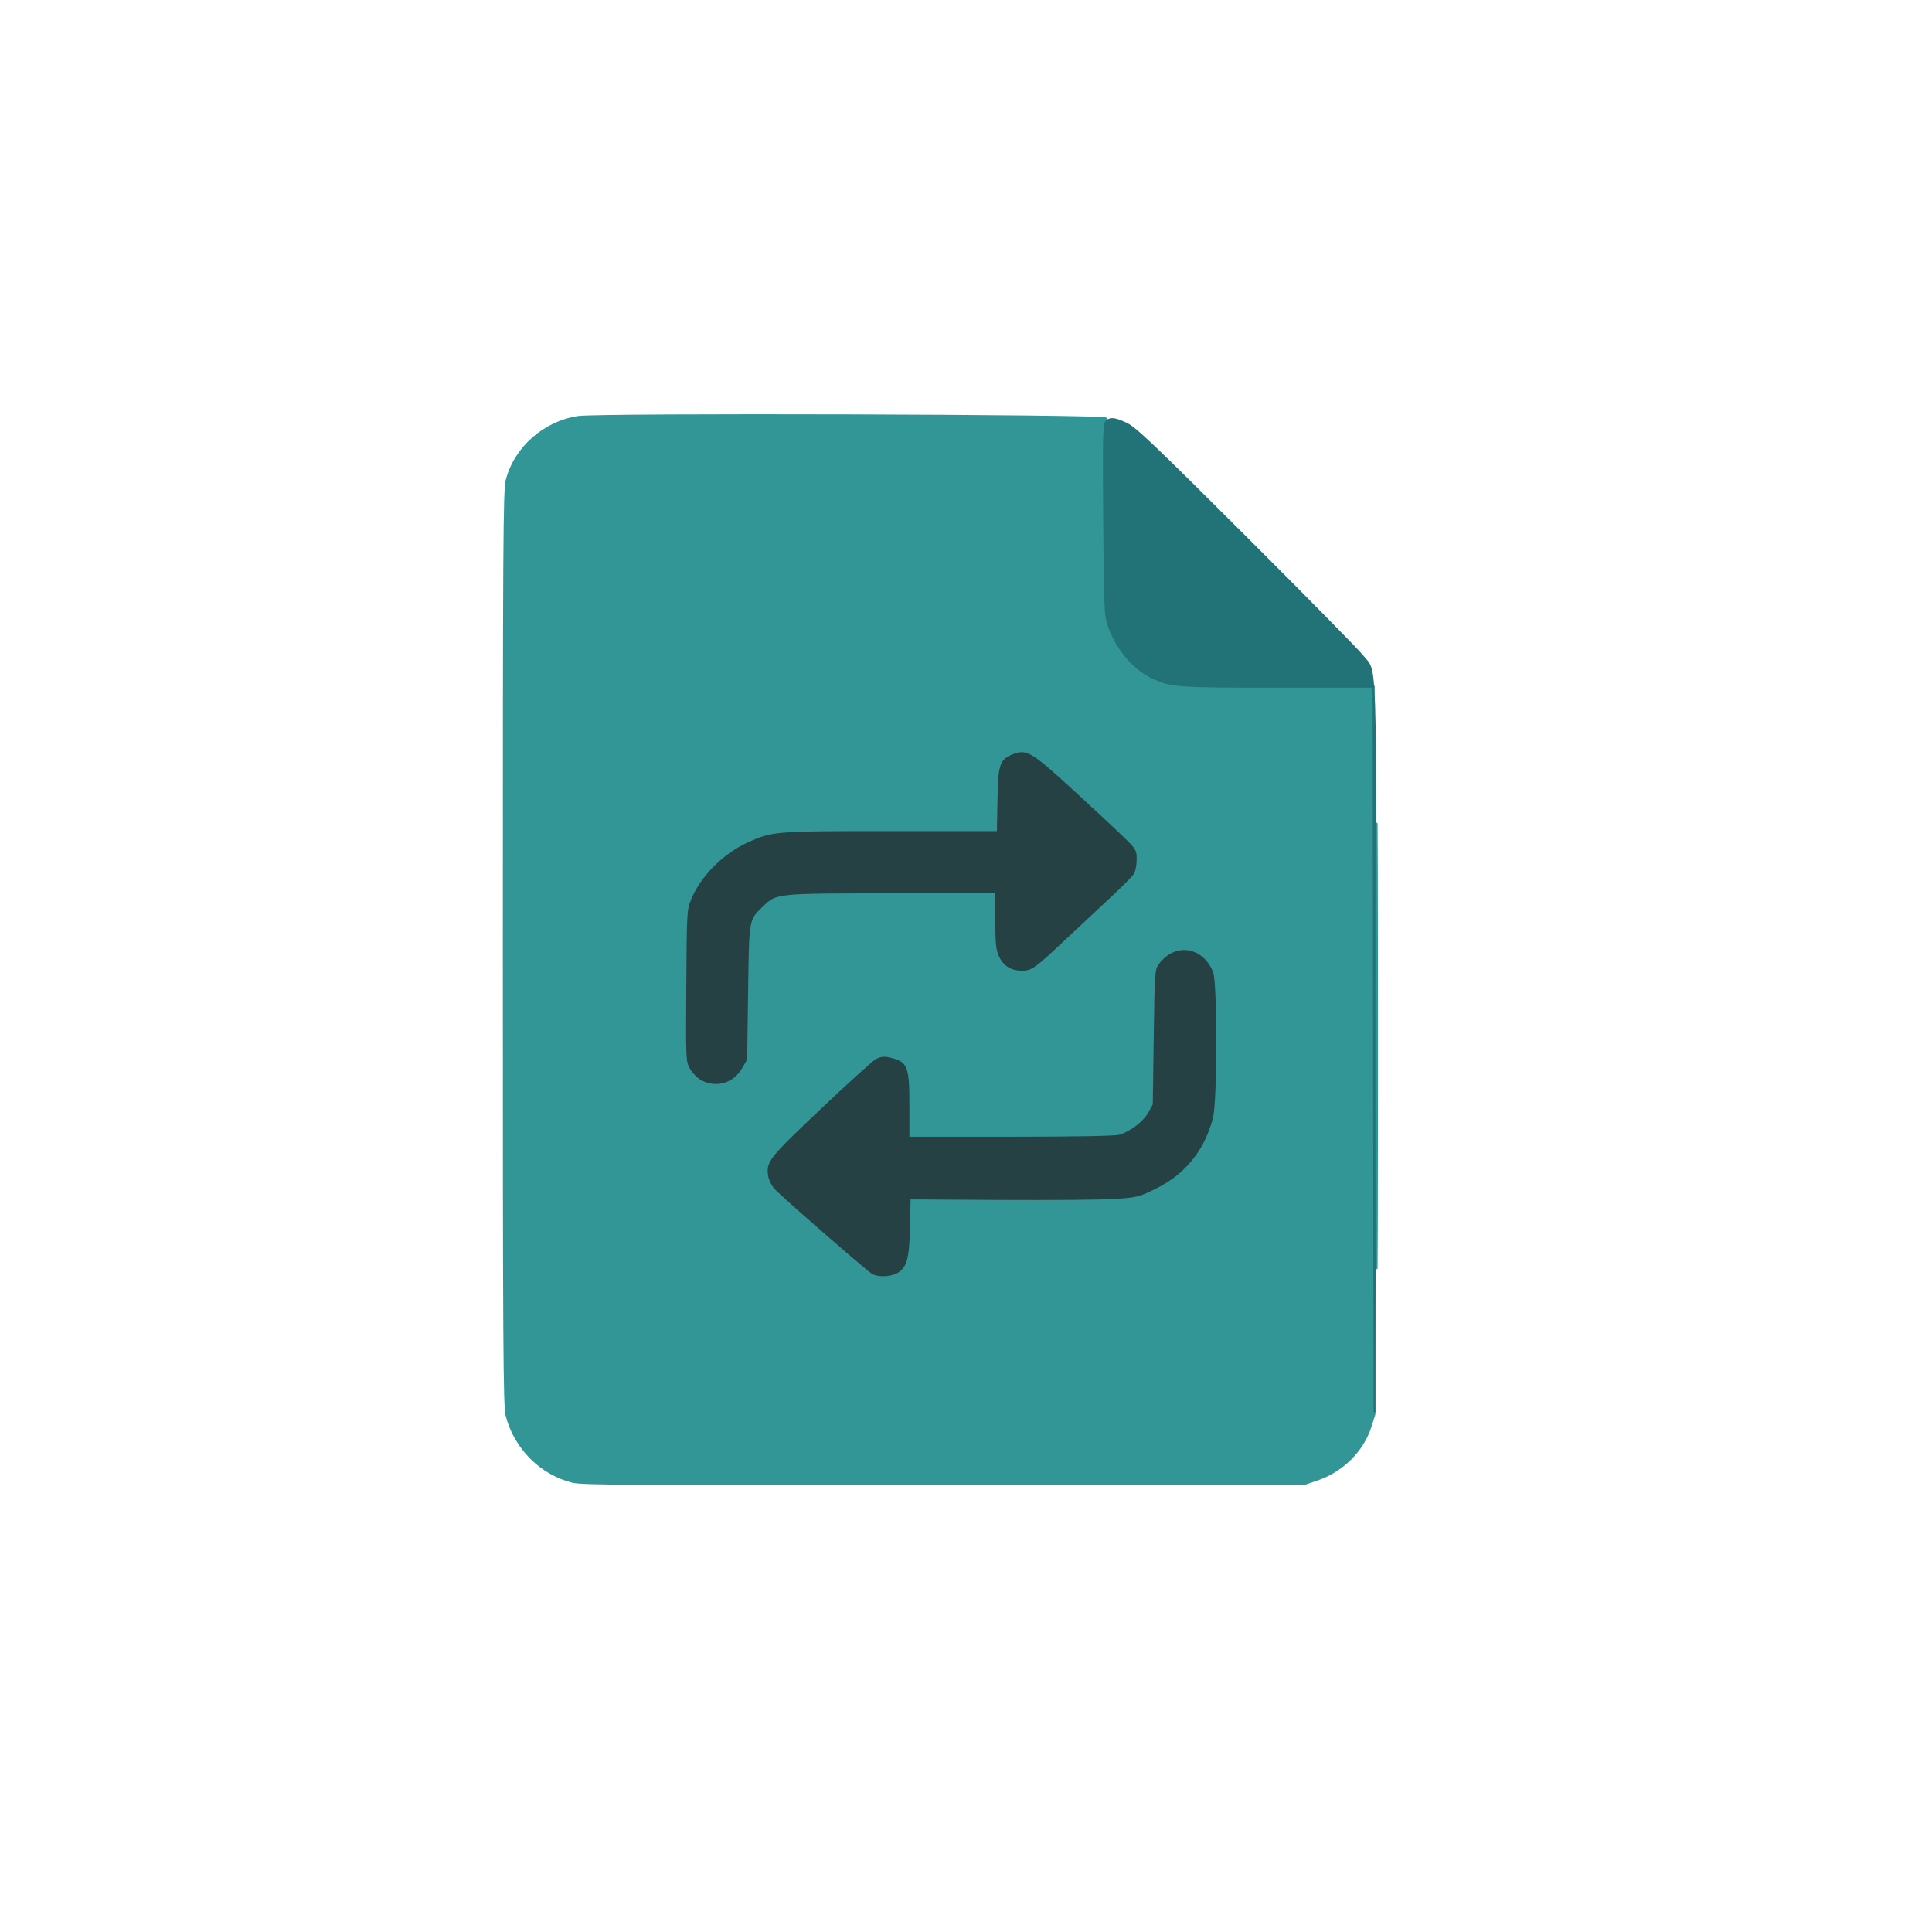 <?xml version="1.0" encoding="UTF-8"?>
<svg width="1024" height="1024" viewBox="0 0 1024 1024" xmlns="http://www.w3.org/2000/svg">
  <!-- Removed the background rectangle path with id="1" -->
  <path id="4" d="M 303.634,785.421 C 286.686,781.297 273.003,767.624 268.492,750.307 C 267.190,745.307 267,713.855 267,502.500 C 267,286.940 267.170,259.767 268.552,254.460 C 273.029,237.267 288.446,223.668 306.500,220.987 C 317.618,219.336 584.504,220.104 586.192,221.792 C 587.247,222.847 587.243,223.232 586.168,223.896 C 585.101,224.556 584.922,234.218 585.223,275.105 C 585.576,323.089 585.695,325.799 587.692,331.748 C 591.604,343.400 600.615,354.229 610.269,358.877 C 620.505,363.805 623.044,364 677.205,364 C 677.205,364 727.990,364 727.990,364 C 727.990,364 728.245,556.750 728.245,556.750 C 728.245,556.750 728.500,749.500 728.500,749.500 C 728.500,749.500 726.364,756.211 726.364,756.211 C 722.306,768.960 711.486,779.710 698.154,784.239 C 698.154,784.239 691.500,786.500 691.500,786.500 C 691.500,786.500 500.500,786.674 500.500,786.674 C 338.011,786.822 308.624,786.635 303.634,785.421M 474.915,674.544 C 480.150,671.837 481.464,667.234 481.819,650.359 C 481.819,650.359 482.138,635.218 482.138,635.218 C 482.138,635.218 530.819,635.503 530.819,635.503 C 557.594,635.660 584.848,635.410 591.383,634.948 C 602.742,634.145 603.676,633.905 612.573,629.490 C 627.969,621.849 638.061,609.293 642.419,592.356 C 644.728,583.383 644.755,520.743 642.452,515.232 C 636.974,502.121 622.882,500.142 614.592,511.321 C 612.585,514.027 612.480,515.596 612,549.821 C 612,549.821 611.500,585.500 611.500,585.500 C 611.500,585.500 608.987,590 608.987,590 C 606.230,594.936 599.123,600.316 593.177,601.967 C 590.884,602.604 569.170,602.991 535.500,602.994 C 535.500,602.994 481.500,602.998 481.500,602.998 C 481.500,602.998 481.500,586.148 481.500,586.148 C 481.500,565.029 480.694,563.073 471.097,560.909 C 468.656,560.358 466.767,560.586 464.637,561.688 C 462.981,562.544 449.798,574.469 435.342,588.187 C 407.519,614.590 406.466,615.934 407.689,623.472 C 407.992,625.337 409.423,628.191 410.870,629.816 C 414.090,633.431 459.715,673.166 462.501,674.781 C 465.291,676.398 471.562,676.278 474.915,674.544M 386.633,572.370 C 388.731,571.374 391.125,568.942 392.784,566.120 C 392.784,566.120 395.500,561.500 395.500,561.500 C 395.500,561.500 396,526 396,526 C 396.560,486.257 396.328,487.561 404.169,479.952 C 411.329,473.003 411.362,473 473.181,473 C 473.181,473 528,473 528,473 C 528,473 528.022,487.750 528.022,487.750 C 528.040,500.073 528.356,503.189 529.943,506.684 C 532.140,511.523 536.130,514.003 541.700,513.993 C 546.632,513.984 548.155,512.890 564.099,497.901 C 571.469,490.972 582.445,480.716 588.488,475.109 C 594.531,469.502 600.027,463.921 600.702,462.707 C 601.377,461.493 601.946,458.285 601.965,455.578 C 601.999,450.803 601.797,450.457 595.250,444.056 C 591.537,440.427 579.559,429.257 568.630,419.233 C 546.784,399.197 544.096,397.550 537.391,400.102 C 530.271,402.812 529.541,404.944 529.184,424.070 C 529.184,424.070 528.868,441 528.868,441 C 528.868,441 472.248,441 472.248,441 C 410.399,441 409.476,441.073 396.500,446.987 C 383.521,452.902 371.739,464.787 366.748,477 C 364.563,482.345 364.493,483.625 364.248,522.500 C 363.997,562.391 364.002,562.511 366.248,566.396 C 370.274,573.363 379.094,575.947 386.633,572.370" stroke="#329697" fill="#329697" stroke-width="1"/>
  <path id="50" d="M 462.501,674.781 C 459.715,673.166 414.090,633.431 410.870,629.816 C 409.423,628.191 407.992,625.337 407.689,623.472 C 406.466,615.934 407.519,614.590 435.342,588.187 C 449.798,574.469 462.981,562.544 464.637,561.688 C 466.767,560.586 468.656,560.358 471.097,560.909 C 480.694,563.073 481.500,565.029 481.500,586.148 C 481.500,586.148 481.500,602.998 481.500,602.998 C 481.500,602.998 535.500,602.994 535.500,602.994 C 569.170,602.991 590.884,602.604 593.177,601.967 C 599.123,600.316 606.230,594.936 608.987,590 C 608.987,590 611.500,585.500 611.500,585.500 C 611.500,585.500 612,549.821 612,549.821 C 612.480,515.596 612.585,514.027 614.592,511.321 C 622.882,500.142 636.974,502.121 642.452,515.232 C 644.755,520.743 644.728,583.383 642.419,592.356 C 638.061,609.293 627.969,621.849 612.573,629.490 C 603.676,633.905 602.742,634.145 591.383,634.948 C 584.848,635.410 557.594,635.660 530.819,635.503 C 530.819,635.503 482.138,635.218 482.138,635.218 C 482.138,635.218 481.819,650.359 481.819,650.359 C 481.464,667.234 480.150,671.837 474.915,674.544 C 471.562,676.278 465.291,676.398 462.501,674.781" stroke="#264144" fill="#264144" stroke-width="1"/>
  <path id="42" d="M 728.247,556.250 C 728.247,556.250 728,364 728,364 C 728,364 677.210,364 677.210,364 C 623.043,364 620.505,363.805 610.269,358.877 C 600.615,354.229 591.604,343.400 587.692,331.748 C 585.695,325.800 585.577,323.088 585.224,275.252 C 584.902,231.556 585.049,224.808 586.355,223.502 C 588.450,221.407 590.654,221.628 597,224.567 C 601.670,226.730 611.226,235.823 660.299,284.807 C 692.088,316.538 719.881,344.799 722.061,347.609 C 729.607,357.334 729.040,339.766 728.753,555 C 728.753,555 728.495,748.500 728.495,748.500 C 728.495,748.500 728.247,556.250 728.247,556.250" stroke="#217377" fill="#217377" stroke-width="1"/>
  <path id="50" d="M 371.984,572.146 C 370.068,571.126 367.486,568.539 366.248,566.396 C 364.002,562.511 363.997,562.391 364.248,522.500 C 364.493,483.625 364.563,482.345 366.748,477 C 371.739,464.787 383.521,452.902 396.500,446.987 C 409.476,441.073 410.399,441 472.248,441 C 472.248,441 528.868,441 528.868,441 C 528.868,441 529.184,424.070 529.184,424.070 C 529.541,404.944 530.271,402.812 537.391,400.102 C 544.096,397.550 546.784,399.197 568.630,419.233 C 579.559,429.257 591.537,440.427 595.250,444.056 C 601.797,450.457 601.999,450.803 601.965,455.578 C 601.946,458.285 601.377,461.493 600.702,462.707 C 600.027,463.921 594.531,469.502 588.488,475.109 C 582.445,480.716 571.469,490.972 564.099,497.901 C 548.155,512.890 546.632,513.984 541.700,513.993 C 536.130,514.003 532.140,511.523 529.943,506.684 C 528.356,503.189 528.040,500.073 528.022,487.750 C 528.022,487.750 528,473 528,473 C 528,473 473.181,473 473.181,473 C 411.362,473 411.329,473.003 404.169,479.952 C 396.328,487.561 396.560,486.257 396,526 C 396,526 395.500,561.500 395.500,561.500 C 395.500,561.500 392.784,566.120 392.784,566.120 C 388.364,573.638 379.574,576.185 371.984,572.146" stroke="#264144" fill="#264144" stroke-width="1"/>
  <path id="4" d="M 729.490,554.500 C 729.490,449.450 729.607,406.327 729.750,458.671 C 729.893,511.015 729.893,596.964 729.750,649.670 C 729.607,702.376 729.490,659.550 729.490,554.500" stroke="#329697" fill="#329697" stroke-width="1"/>
</svg> 